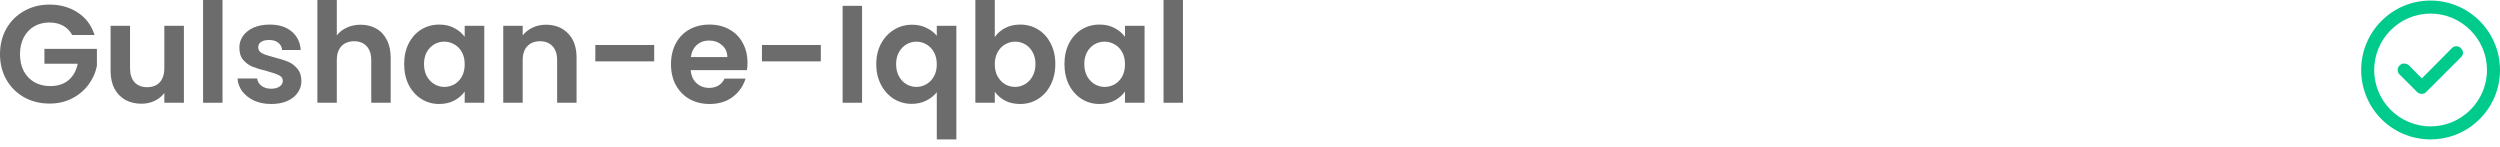 <svg width="289" height="17" viewBox="0 0 289 17" fill="none" xmlns="http://www.w3.org/2000/svg">
<path d="M8.346 4.044C8.089 3.574 7.736 3.215 7.286 2.969C6.837 2.723 6.313 2.6 5.714 2.6C5.05 2.6 4.462 2.75 3.948 3.049C3.435 3.349 3.033 3.777 2.744 4.333C2.456 4.89 2.311 5.532 2.311 6.259C2.311 7.008 2.456 7.661 2.744 8.217C3.044 8.774 3.456 9.202 3.98 9.501C4.505 9.801 5.114 9.951 5.81 9.951C6.666 9.951 7.367 9.726 7.912 9.277C8.458 8.816 8.816 8.18 8.988 7.367H5.136V5.649H11.203V7.607C11.053 8.389 10.732 9.111 10.24 9.774C9.747 10.438 9.111 10.973 8.33 11.379C7.559 11.775 6.693 11.973 5.73 11.973C4.649 11.973 3.67 11.732 2.793 11.251C1.926 10.758 1.241 10.079 0.738 9.212C0.246 8.346 0 7.361 0 6.259C0 5.157 0.246 4.173 0.738 3.306C1.241 2.429 1.926 1.749 2.793 1.268C3.67 0.776 4.644 0.53 5.714 0.53C6.976 0.53 8.073 0.84 9.004 1.46C9.935 2.07 10.577 2.932 10.93 4.044H8.346Z" fill="#6C6C6C"/>
<path d="M21.259 2.985V11.877H18.996V10.753C18.707 11.138 18.327 11.443 17.856 11.668C17.396 11.882 16.893 11.989 16.348 11.989C15.652 11.989 15.037 11.845 14.502 11.556C13.967 11.256 13.544 10.823 13.234 10.256C12.934 9.678 12.785 8.993 12.785 8.201V2.985H15.032V7.88C15.032 8.586 15.208 9.132 15.561 9.517C15.914 9.892 16.396 10.079 17.006 10.079C17.626 10.079 18.113 9.892 18.466 9.517C18.819 9.132 18.996 8.586 18.996 7.88V2.985H21.259Z" fill="#6C6C6C"/>
<path d="M25.723 0V11.877H23.476V0H25.723Z" fill="#6C6C6C"/>
<path d="M31.345 12.021C30.617 12.021 29.965 11.893 29.387 11.636C28.809 11.368 28.349 11.01 28.007 10.56C27.675 10.111 27.493 9.614 27.461 9.068H29.724C29.767 9.41 29.933 9.694 30.222 9.919C30.521 10.143 30.89 10.256 31.329 10.256C31.757 10.256 32.089 10.17 32.324 9.999C32.57 9.828 32.693 9.608 32.693 9.341C32.693 9.052 32.544 8.838 32.244 8.699C31.955 8.549 31.489 8.389 30.848 8.217C30.184 8.057 29.639 7.891 29.21 7.72C28.793 7.549 28.429 7.286 28.119 6.933C27.82 6.58 27.67 6.104 27.67 5.505C27.67 5.013 27.809 4.563 28.087 4.157C28.376 3.75 28.782 3.429 29.307 3.194C29.842 2.958 30.468 2.841 31.185 2.841C32.244 2.841 33.089 3.108 33.72 3.643C34.352 4.168 34.699 4.879 34.764 5.778H32.613C32.581 5.425 32.431 5.147 32.164 4.943C31.907 4.729 31.559 4.622 31.12 4.622C30.714 4.622 30.398 4.697 30.174 4.847C29.959 4.997 29.852 5.205 29.852 5.473C29.852 5.772 30.002 6.003 30.302 6.163C30.602 6.313 31.067 6.468 31.698 6.628C32.34 6.789 32.87 6.955 33.287 7.126C33.704 7.297 34.063 7.565 34.362 7.928C34.673 8.282 34.833 8.752 34.844 9.341C34.844 9.854 34.699 10.315 34.41 10.721C34.132 11.128 33.726 11.449 33.191 11.684C32.666 11.909 32.051 12.021 31.345 12.021Z" fill="#6C6C6C"/>
<path d="M41.696 2.857C42.37 2.857 42.969 3.007 43.493 3.306C44.018 3.595 44.424 4.028 44.713 4.606C45.013 5.173 45.162 5.858 45.162 6.661V11.877H42.916V6.965C42.916 6.259 42.739 5.719 42.386 5.344C42.033 4.959 41.551 4.767 40.941 4.767C40.321 4.767 39.829 4.959 39.465 5.344C39.112 5.719 38.935 6.259 38.935 6.965V11.877H36.688V0H38.935V4.093C39.224 3.707 39.609 3.408 40.091 3.194C40.572 2.969 41.107 2.857 41.696 2.857Z" fill="#6C6C6C"/>
<path d="M46.721 7.399C46.721 6.5 46.898 5.703 47.251 5.007C47.615 4.312 48.102 3.777 48.712 3.402C49.332 3.028 50.022 2.841 50.782 2.841C51.445 2.841 52.023 2.974 52.515 3.242C53.018 3.509 53.419 3.847 53.719 4.253V2.985H55.982V11.877H53.719V10.577C53.43 10.994 53.029 11.342 52.515 11.62C52.012 11.887 51.429 12.021 50.766 12.021C50.017 12.021 49.332 11.829 48.712 11.443C48.102 11.058 47.615 10.518 47.251 9.822C46.898 9.116 46.721 8.308 46.721 7.399ZM53.719 7.431C53.719 6.885 53.612 6.42 53.398 6.035C53.184 5.639 52.895 5.339 52.531 5.136C52.167 4.922 51.777 4.815 51.36 4.815C50.942 4.815 50.557 4.916 50.204 5.12C49.851 5.323 49.562 5.623 49.337 6.019C49.123 6.404 49.016 6.864 49.016 7.399C49.016 7.934 49.123 8.405 49.337 8.811C49.562 9.207 49.851 9.512 50.204 9.726C50.568 9.94 50.953 10.047 51.36 10.047C51.777 10.047 52.167 9.945 52.531 9.742C52.895 9.528 53.184 9.228 53.398 8.843C53.612 8.447 53.719 7.977 53.719 7.431Z" fill="#6C6C6C"/>
<path d="M63.104 2.857C64.163 2.857 65.019 3.194 65.671 3.868C66.324 4.531 66.65 5.462 66.65 6.661V11.877H64.404V6.965C64.404 6.259 64.227 5.719 63.874 5.344C63.521 4.959 63.039 4.767 62.429 4.767C61.809 4.767 61.317 4.959 60.953 5.344C60.6 5.719 60.423 6.259 60.423 6.965V11.877H58.176V2.985H60.423V4.093C60.723 3.707 61.103 3.408 61.563 3.194C62.034 2.969 62.547 2.857 63.104 2.857Z" fill="#6C6C6C"/>
<path d="M75.624 5.2V7.094H68.819V5.2H75.624Z" fill="#6C6C6C"/>
<path d="M86.41 7.238C86.41 7.559 86.388 7.848 86.346 8.105H79.845C79.899 8.747 80.124 9.25 80.519 9.614C80.915 9.977 81.402 10.159 81.98 10.159C82.815 10.159 83.408 9.801 83.761 9.084H86.185C85.928 9.94 85.436 10.646 84.708 11.203C83.981 11.748 83.087 12.021 82.028 12.021C81.172 12.021 80.402 11.834 79.717 11.459C79.043 11.074 78.513 10.534 78.128 9.838C77.754 9.143 77.566 8.34 77.566 7.431C77.566 6.511 77.754 5.703 78.128 5.007C78.503 4.312 79.027 3.777 79.701 3.402C80.375 3.028 81.151 2.841 82.028 2.841C82.873 2.841 83.628 3.023 84.291 3.386C84.965 3.75 85.484 4.269 85.848 4.943C86.222 5.607 86.41 6.372 86.41 7.238ZM84.082 6.596C84.072 6.019 83.863 5.558 83.457 5.216C83.05 4.863 82.552 4.686 81.964 4.686C81.408 4.686 80.937 4.858 80.552 5.2C80.177 5.532 79.947 5.997 79.862 6.596H84.082Z" fill="#6C6C6C"/>
<path d="M94.887 5.2V7.094H88.082V5.2H94.887Z" fill="#6C6C6C"/>
<path d="M99.654 0.674V11.877H97.407V0.674H99.654Z" fill="#6C6C6C"/>
<path d="M101.296 7.415C101.296 6.527 101.478 5.74 101.841 5.056C102.216 4.36 102.719 3.82 103.35 3.435C103.981 3.049 104.677 2.857 105.437 2.857C106.068 2.857 106.624 2.98 107.106 3.226C107.598 3.461 107.994 3.766 108.293 4.141V2.985H110.556V16.114H108.293V10.657C107.994 11.042 107.593 11.363 107.09 11.62C106.587 11.877 106.02 12.005 105.388 12.005C104.639 12.005 103.949 11.812 103.318 11.427C102.697 11.031 102.205 10.486 101.841 9.79C101.478 9.095 101.296 8.303 101.296 7.415ZM108.293 7.431C108.293 6.885 108.181 6.414 107.956 6.019C107.732 5.623 107.437 5.323 107.074 5.12C106.721 4.916 106.341 4.815 105.934 4.815C105.538 4.815 105.158 4.916 104.795 5.12C104.441 5.323 104.153 5.623 103.928 6.019C103.703 6.404 103.591 6.869 103.591 7.415C103.591 7.961 103.703 8.437 103.928 8.843C104.153 9.239 104.441 9.539 104.795 9.742C105.158 9.945 105.538 10.047 105.934 10.047C106.341 10.047 106.721 9.945 107.074 9.742C107.437 9.539 107.732 9.239 107.956 8.843C108.181 8.447 108.293 7.977 108.293 7.431Z" fill="#6C6C6C"/>
<path d="M114.998 4.285C115.287 3.857 115.683 3.509 116.185 3.242C116.699 2.974 117.282 2.841 117.935 2.841C118.694 2.841 119.379 3.028 119.989 3.402C120.61 3.777 121.097 4.312 121.45 5.007C121.813 5.692 121.995 6.489 121.995 7.399C121.995 8.308 121.813 9.116 121.45 9.822C121.097 10.518 120.61 11.058 119.989 11.443C119.379 11.829 118.694 12.021 117.935 12.021C117.271 12.021 116.688 11.893 116.185 11.636C115.693 11.368 115.297 11.026 114.998 10.609V11.877H112.751V0H114.998V4.285ZM119.7 7.399C119.7 6.864 119.588 6.404 119.363 6.019C119.149 5.623 118.86 5.323 118.497 5.12C118.143 4.916 117.758 4.815 117.341 4.815C116.934 4.815 116.549 4.922 116.185 5.136C115.832 5.339 115.543 5.639 115.319 6.035C115.105 6.43 114.998 6.896 114.998 7.431C114.998 7.966 115.105 8.431 115.319 8.827C115.543 9.223 115.832 9.528 116.185 9.742C116.549 9.945 116.934 10.047 117.341 10.047C117.758 10.047 118.143 9.94 118.497 9.726C118.86 9.512 119.149 9.207 119.363 8.811C119.588 8.415 119.7 7.944 119.7 7.399Z" fill="#6C6C6C"/>
<path d="M123.05 7.399C123.05 6.5 123.227 5.703 123.58 5.007C123.944 4.312 124.431 3.777 125.04 3.402C125.661 3.028 126.351 2.841 127.111 2.841C127.774 2.841 128.352 2.974 128.844 3.242C129.347 3.509 129.748 3.847 130.048 4.253V2.985H132.311V11.877H130.048V10.577C129.759 10.994 129.358 11.342 128.844 11.62C128.341 11.887 127.758 12.021 127.095 12.021C126.346 12.021 125.661 11.829 125.04 11.443C124.431 11.058 123.944 10.518 123.58 9.822C123.227 9.116 123.05 8.308 123.05 7.399ZM130.048 7.431C130.048 6.885 129.941 6.42 129.727 6.035C129.513 5.639 129.224 5.339 128.86 5.136C128.496 4.922 128.106 4.815 127.689 4.815C127.271 4.815 126.886 4.916 126.533 5.12C126.18 5.323 125.891 5.623 125.666 6.019C125.452 6.404 125.345 6.864 125.345 7.399C125.345 7.934 125.452 8.405 125.666 8.811C125.891 9.207 126.18 9.512 126.533 9.726C126.897 9.94 127.282 10.047 127.689 10.047C128.106 10.047 128.496 9.945 128.86 9.742C129.224 9.528 129.513 9.228 129.727 8.843C129.941 8.447 130.048 7.977 130.048 7.431Z" fill="#6C6C6C"/>
<path d="M136.752 0V11.877H134.505V0H136.752Z" fill="#6C6C6C"/>
<path d="M283.452 5.55L279.972 9.061L278.468 7.556C278.154 7.274 277.684 7.274 277.402 7.556C277.088 7.869 277.088 8.34 277.402 8.622L279.408 10.628C279.565 10.785 279.753 10.847 279.972 10.847C280.16 10.847 280.348 10.785 280.474 10.628L284.486 6.616C284.8 6.333 284.8 5.863 284.486 5.581C284.204 5.268 283.734 5.268 283.452 5.55ZM280.975 0.064C276.524 0.064 272.951 3.669 272.951 8.089C272.951 12.54 276.524 16.114 280.975 16.114C285.395 16.114 289 12.54 289 8.089C289 3.669 285.395 0.064 280.975 0.064ZM280.975 14.609C277.37 14.609 274.455 11.694 274.455 8.089C274.455 4.515 277.37 1.569 280.975 1.569C284.549 1.569 287.495 4.515 287.495 8.089C287.495 11.694 284.549 14.609 280.975 14.609Z" fill="#00CB8D"/>
</svg>
